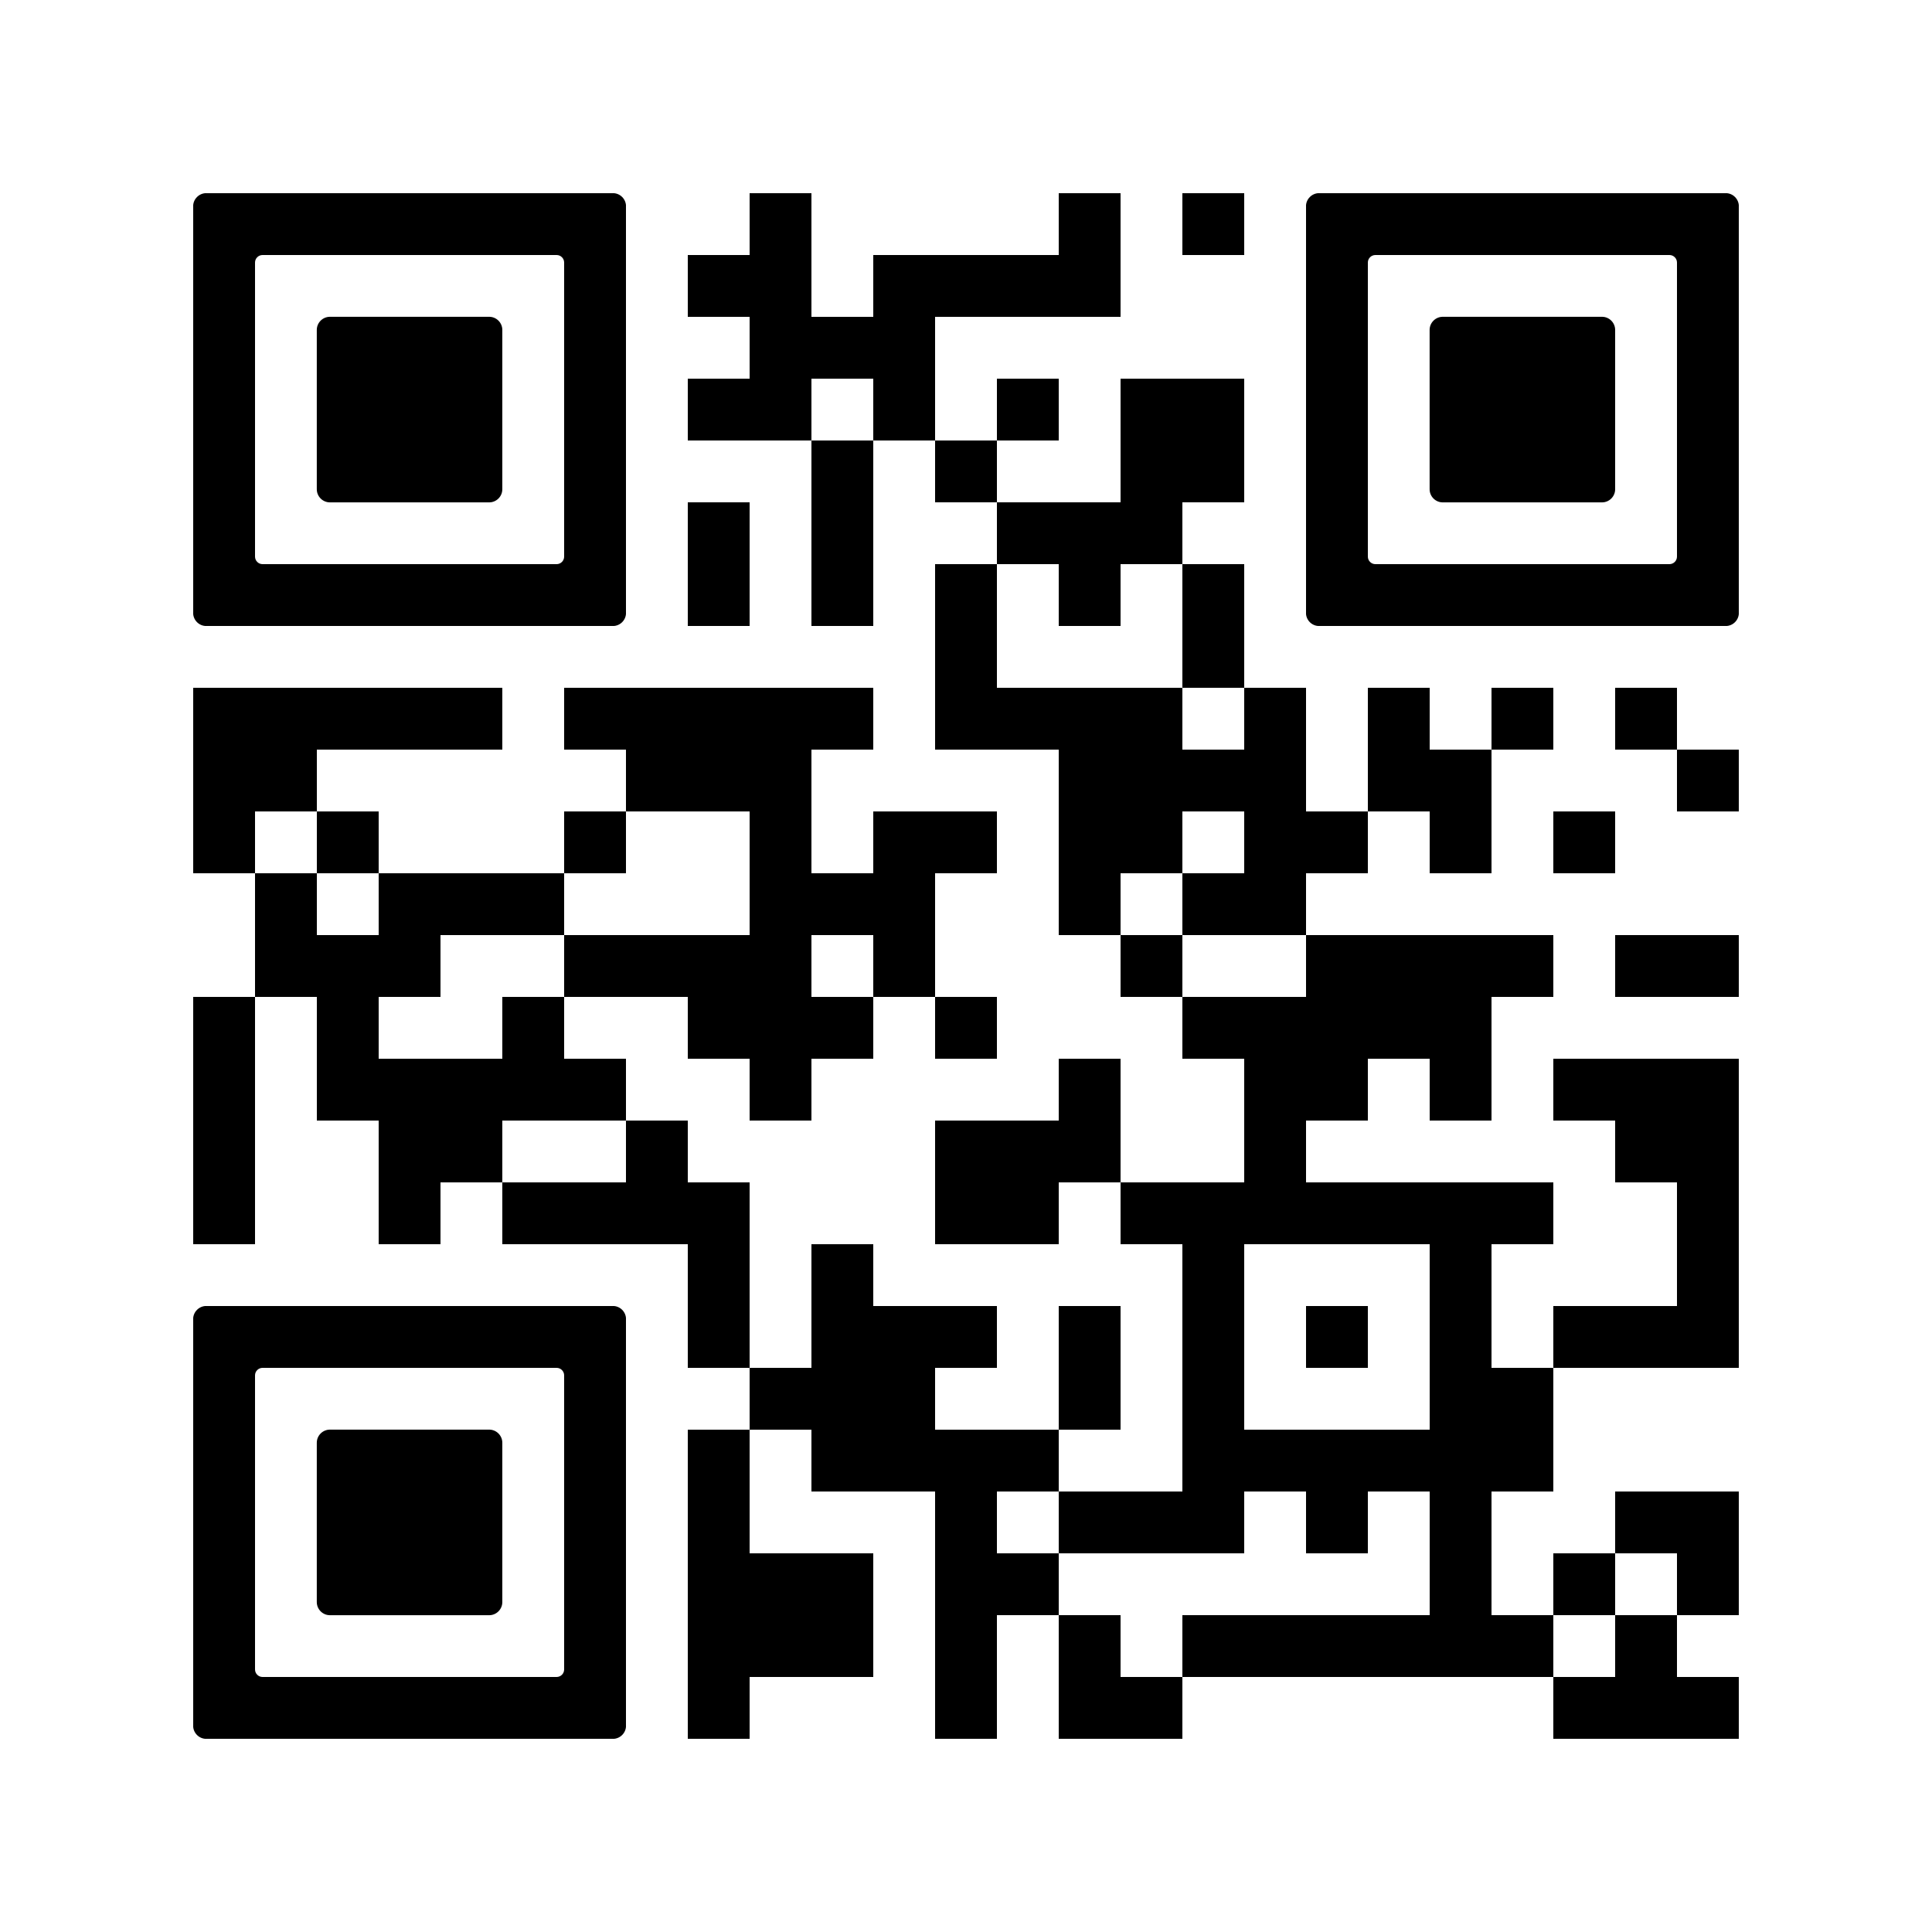 <svg version="1.0" xmlns="http://www.w3.org/2000/svg" xmlns:xlink="http://www.w3.org/1999/xlink"
	 viewBox="0 0 100 100" enable-background="new 0 0 100 100" xml:space="preserve">
	
<rect x="0" y="0" width="100" height="100" fill="#808080" stroke="none"/>
	
<svg xmlns="http://www.w3.org/2000/svg" xmlns:xlink="http://www.w3.org/1999/xlink" version="1.1" width="100" height="100" viewBox="0 0 2000 2000" x="0" y="0" shape-rendering="crispEdges"><defs/><rect x="0" y="0" width="2000" height="2000" fill="#ffffff"/><rect x="776" y="200" width="64" height="64" fill="#000000"/><rect x="1096" y="200" width="64" height="64" fill="#000000"/><rect x="1224" y="200" width="64" height="64" fill="#000000"/><rect x="712" y="264" width="64" height="64" fill="#000000"/><rect x="776" y="264" width="64" height="64" fill="#000000"/><rect x="904" y="264" width="64" height="64" fill="#000000"/><rect x="968" y="264" width="64" height="64" fill="#000000"/><rect x="1032" y="264" width="64" height="64" fill="#000000"/><rect x="1096" y="264" width="64" height="64" fill="#000000"/><rect x="776" y="328" width="64" height="64" fill="#000000"/><rect x="840" y="328" width="64" height="64" fill="#000000"/><rect x="904" y="328" width="64" height="64" fill="#000000"/><rect x="712" y="392" width="64" height="64" fill="#000000"/><rect x="776" y="392" width="64" height="64" fill="#000000"/><rect x="904" y="392" width="64" height="64" fill="#000000"/><rect x="1032" y="392" width="64" height="64" fill="#000000"/><rect x="1160" y="392" width="64" height="64" fill="#000000"/><rect x="1224" y="392" width="64" height="64" fill="#000000"/><rect x="840" y="456" width="64" height="64" fill="#000000"/><rect x="968" y="456" width="64" height="64" fill="#000000"/><rect x="1160" y="456" width="64" height="64" fill="#000000"/><rect x="1224" y="456" width="64" height="64" fill="#000000"/><rect x="712" y="520" width="64" height="64" fill="#000000"/><rect x="840" y="520" width="64" height="64" fill="#000000"/><rect x="1032" y="520" width="64" height="64" fill="#000000"/><rect x="1096" y="520" width="64" height="64" fill="#000000"/><rect x="1160" y="520" width="64" height="64" fill="#000000"/><rect x="712" y="584" width="64" height="64" fill="#000000"/><rect x="840" y="584" width="64" height="64" fill="#000000"/><rect x="968" y="584" width="64" height="64" fill="#000000"/><rect x="1096" y="584" width="64" height="64" fill="#000000"/><rect x="1224" y="584" width="64" height="64" fill="#000000"/><rect x="968" y="648" width="64" height="64" fill="#000000"/><rect x="1224" y="648" width="64" height="64" fill="#000000"/><rect x="200" y="712" width="64" height="64" fill="#000000"/><rect x="264" y="712" width="64" height="64" fill="#000000"/><rect x="328" y="712" width="64" height="64" fill="#000000"/><rect x="392" y="712" width="64" height="64" fill="#000000"/><rect x="456" y="712" width="64" height="64" fill="#000000"/><rect x="584" y="712" width="64" height="64" fill="#000000"/><rect x="648" y="712" width="64" height="64" fill="#000000"/><rect x="712" y="712" width="64" height="64" fill="#000000"/><rect x="776" y="712" width="64" height="64" fill="#000000"/><rect x="840" y="712" width="64" height="64" fill="#000000"/><rect x="968" y="712" width="64" height="64" fill="#000000"/><rect x="1032" y="712" width="64" height="64" fill="#000000"/><rect x="1096" y="712" width="64" height="64" fill="#000000"/><rect x="1160" y="712" width="64" height="64" fill="#000000"/><rect x="1288" y="712" width="64" height="64" fill="#000000"/><rect x="1416" y="712" width="64" height="64" fill="#000000"/><rect x="1544" y="712" width="64" height="64" fill="#000000"/><rect x="1672" y="712" width="64" height="64" fill="#000000"/><rect x="200" y="776" width="64" height="64" fill="#000000"/><rect x="264" y="776" width="64" height="64" fill="#000000"/><rect x="648" y="776" width="64" height="64" fill="#000000"/><rect x="712" y="776" width="64" height="64" fill="#000000"/><rect x="776" y="776" width="64" height="64" fill="#000000"/><rect x="1096" y="776" width="64" height="64" fill="#000000"/><rect x="1160" y="776" width="64" height="64" fill="#000000"/><rect x="1224" y="776" width="64" height="64" fill="#000000"/><rect x="1288" y="776" width="64" height="64" fill="#000000"/><rect x="1416" y="776" width="64" height="64" fill="#000000"/><rect x="1480" y="776" width="64" height="64" fill="#000000"/><rect x="1736" y="776" width="64" height="64" fill="#000000"/><rect x="200" y="840" width="64" height="64" fill="#000000"/><rect x="328" y="840" width="64" height="64" fill="#000000"/><rect x="584" y="840" width="64" height="64" fill="#000000"/><rect x="776" y="840" width="64" height="64" fill="#000000"/><rect x="904" y="840" width="64" height="64" fill="#000000"/><rect x="968" y="840" width="64" height="64" fill="#000000"/><rect x="1096" y="840" width="64" height="64" fill="#000000"/><rect x="1160" y="840" width="64" height="64" fill="#000000"/><rect x="1288" y="840" width="64" height="64" fill="#000000"/><rect x="1352" y="840" width="64" height="64" fill="#000000"/><rect x="1480" y="840" width="64" height="64" fill="#000000"/><rect x="1608" y="840" width="64" height="64" fill="#000000"/><rect x="264" y="904" width="64" height="64" fill="#000000"/><rect x="392" y="904" width="64" height="64" fill="#000000"/><rect x="456" y="904" width="64" height="64" fill="#000000"/><rect x="520" y="904" width="64" height="64" fill="#000000"/><rect x="776" y="904" width="64" height="64" fill="#000000"/><rect x="840" y="904" width="64" height="64" fill="#000000"/><rect x="904" y="904" width="64" height="64" fill="#000000"/><rect x="1096" y="904" width="64" height="64" fill="#000000"/><rect x="1224" y="904" width="64" height="64" fill="#000000"/><rect x="1288" y="904" width="64" height="64" fill="#000000"/><rect x="264" y="968" width="64" height="64" fill="#000000"/><rect x="328" y="968" width="64" height="64" fill="#000000"/><rect x="392" y="968" width="64" height="64" fill="#000000"/><rect x="584" y="968" width="64" height="64" fill="#000000"/><rect x="648" y="968" width="64" height="64" fill="#000000"/><rect x="712" y="968" width="64" height="64" fill="#000000"/><rect x="776" y="968" width="64" height="64" fill="#000000"/><rect x="904" y="968" width="64" height="64" fill="#000000"/><rect x="1160" y="968" width="64" height="64" fill="#000000"/><rect x="1352" y="968" width="64" height="64" fill="#000000"/><rect x="1416" y="968" width="64" height="64" fill="#000000"/><rect x="1480" y="968" width="64" height="64" fill="#000000"/><rect x="1544" y="968" width="64" height="64" fill="#000000"/><rect x="1672" y="968" width="64" height="64" fill="#000000"/><rect x="1736" y="968" width="64" height="64" fill="#000000"/><rect x="200" y="1032" width="64" height="64" fill="#000000"/><rect x="328" y="1032" width="64" height="64" fill="#000000"/><rect x="520" y="1032" width="64" height="64" fill="#000000"/><rect x="712" y="1032" width="64" height="64" fill="#000000"/><rect x="776" y="1032" width="64" height="64" fill="#000000"/><rect x="840" y="1032" width="64" height="64" fill="#000000"/><rect x="968" y="1032" width="64" height="64" fill="#000000"/><rect x="1224" y="1032" width="64" height="64" fill="#000000"/><rect x="1288" y="1032" width="64" height="64" fill="#000000"/><rect x="1352" y="1032" width="64" height="64" fill="#000000"/><rect x="1416" y="1032" width="64" height="64" fill="#000000"/><rect x="1480" y="1032" width="64" height="64" fill="#000000"/><rect x="200" y="1096" width="64" height="64" fill="#000000"/><rect x="328" y="1096" width="64" height="64" fill="#000000"/><rect x="392" y="1096" width="64" height="64" fill="#000000"/><rect x="456" y="1096" width="64" height="64" fill="#000000"/><rect x="520" y="1096" width="64" height="64" fill="#000000"/><rect x="584" y="1096" width="64" height="64" fill="#000000"/><rect x="776" y="1096" width="64" height="64" fill="#000000"/><rect x="1096" y="1096" width="64" height="64" fill="#000000"/><rect x="1288" y="1096" width="64" height="64" fill="#000000"/><rect x="1352" y="1096" width="64" height="64" fill="#000000"/><rect x="1480" y="1096" width="64" height="64" fill="#000000"/><rect x="1608" y="1096" width="64" height="64" fill="#000000"/><rect x="1672" y="1096" width="64" height="64" fill="#000000"/><rect x="1736" y="1096" width="64" height="64" fill="#000000"/><rect x="200" y="1160" width="64" height="64" fill="#000000"/><rect x="392" y="1160" width="64" height="64" fill="#000000"/><rect x="456" y="1160" width="64" height="64" fill="#000000"/><rect x="648" y="1160" width="64" height="64" fill="#000000"/><rect x="968" y="1160" width="64" height="64" fill="#000000"/><rect x="1032" y="1160" width="64" height="64" fill="#000000"/><rect x="1096" y="1160" width="64" height="64" fill="#000000"/><rect x="1288" y="1160" width="64" height="64" fill="#000000"/><rect x="1672" y="1160" width="64" height="64" fill="#000000"/><rect x="1736" y="1160" width="64" height="64" fill="#000000"/><rect x="200" y="1224" width="64" height="64" fill="#000000"/><rect x="392" y="1224" width="64" height="64" fill="#000000"/><rect x="520" y="1224" width="64" height="64" fill="#000000"/><rect x="584" y="1224" width="64" height="64" fill="#000000"/><rect x="648" y="1224" width="64" height="64" fill="#000000"/><rect x="712" y="1224" width="64" height="64" fill="#000000"/><rect x="968" y="1224" width="64" height="64" fill="#000000"/><rect x="1032" y="1224" width="64" height="64" fill="#000000"/><rect x="1160" y="1224" width="64" height="64" fill="#000000"/><rect x="1224" y="1224" width="64" height="64" fill="#000000"/><rect x="1288" y="1224" width="64" height="64" fill="#000000"/><rect x="1352" y="1224" width="64" height="64" fill="#000000"/><rect x="1416" y="1224" width="64" height="64" fill="#000000"/><rect x="1480" y="1224" width="64" height="64" fill="#000000"/><rect x="1544" y="1224" width="64" height="64" fill="#000000"/><rect x="1736" y="1224" width="64" height="64" fill="#000000"/><rect x="712" y="1288" width="64" height="64" fill="#000000"/><rect x="840" y="1288" width="64" height="64" fill="#000000"/><rect x="1224" y="1288" width="64" height="64" fill="#000000"/><rect x="1480" y="1288" width="64" height="64" fill="#000000"/><rect x="1736" y="1288" width="64" height="64" fill="#000000"/><rect x="712" y="1352" width="64" height="64" fill="#000000"/><rect x="840" y="1352" width="64" height="64" fill="#000000"/><rect x="904" y="1352" width="64" height="64" fill="#000000"/><rect x="968" y="1352" width="64" height="64" fill="#000000"/><rect x="1096" y="1352" width="64" height="64" fill="#000000"/><rect x="1224" y="1352" width="64" height="64" fill="#000000"/><rect x="1352" y="1352" width="64" height="64" fill="#000000"/><rect x="1480" y="1352" width="64" height="64" fill="#000000"/><rect x="1608" y="1352" width="64" height="64" fill="#000000"/><rect x="1672" y="1352" width="64" height="64" fill="#000000"/><rect x="1736" y="1352" width="64" height="64" fill="#000000"/><rect x="776" y="1416" width="64" height="64" fill="#000000"/><rect x="840" y="1416" width="64" height="64" fill="#000000"/><rect x="904" y="1416" width="64" height="64" fill="#000000"/><rect x="1096" y="1416" width="64" height="64" fill="#000000"/><rect x="1224" y="1416" width="64" height="64" fill="#000000"/><rect x="1480" y="1416" width="64" height="64" fill="#000000"/><rect x="1544" y="1416" width="64" height="64" fill="#000000"/><rect x="712" y="1480" width="64" height="64" fill="#000000"/><rect x="840" y="1480" width="64" height="64" fill="#000000"/><rect x="904" y="1480" width="64" height="64" fill="#000000"/><rect x="968" y="1480" width="64" height="64" fill="#000000"/><rect x="1032" y="1480" width="64" height="64" fill="#000000"/><rect x="1224" y="1480" width="64" height="64" fill="#000000"/><rect x="1288" y="1480" width="64" height="64" fill="#000000"/><rect x="1352" y="1480" width="64" height="64" fill="#000000"/><rect x="1416" y="1480" width="64" height="64" fill="#000000"/><rect x="1480" y="1480" width="64" height="64" fill="#000000"/><rect x="1544" y="1480" width="64" height="64" fill="#000000"/><rect x="712" y="1544" width="64" height="64" fill="#000000"/><rect x="968" y="1544" width="64" height="64" fill="#000000"/><rect x="1096" y="1544" width="64" height="64" fill="#000000"/><rect x="1160" y="1544" width="64" height="64" fill="#000000"/><rect x="1224" y="1544" width="64" height="64" fill="#000000"/><rect x="1352" y="1544" width="64" height="64" fill="#000000"/><rect x="1480" y="1544" width="64" height="64" fill="#000000"/><rect x="1672" y="1544" width="64" height="64" fill="#000000"/><rect x="1736" y="1544" width="64" height="64" fill="#000000"/><rect x="712" y="1608" width="64" height="64" fill="#000000"/><rect x="776" y="1608" width="64" height="64" fill="#000000"/><rect x="840" y="1608" width="64" height="64" fill="#000000"/><rect x="968" y="1608" width="64" height="64" fill="#000000"/><rect x="1032" y="1608" width="64" height="64" fill="#000000"/><rect x="1480" y="1608" width="64" height="64" fill="#000000"/><rect x="1608" y="1608" width="64" height="64" fill="#000000"/><rect x="1736" y="1608" width="64" height="64" fill="#000000"/><rect x="712" y="1672" width="64" height="64" fill="#000000"/><rect x="776" y="1672" width="64" height="64" fill="#000000"/><rect x="840" y="1672" width="64" height="64" fill="#000000"/><rect x="968" y="1672" width="64" height="64" fill="#000000"/><rect x="1096" y="1672" width="64" height="64" fill="#000000"/><rect x="1224" y="1672" width="64" height="64" fill="#000000"/><rect x="1288" y="1672" width="64" height="64" fill="#000000"/><rect x="1352" y="1672" width="64" height="64" fill="#000000"/><rect x="1416" y="1672" width="64" height="64" fill="#000000"/><rect x="1480" y="1672" width="64" height="64" fill="#000000"/><rect x="1544" y="1672" width="64" height="64" fill="#000000"/><rect x="1672" y="1672" width="64" height="64" fill="#000000"/><rect x="712" y="1736" width="64" height="64" fill="#000000"/><rect x="968" y="1736" width="64" height="64" fill="#000000"/><rect x="1096" y="1736" width="64" height="64" fill="#000000"/><rect x="1160" y="1736" width="64" height="64" fill="#000000"/><rect x="1608" y="1736" width="64" height="64" fill="#000000"/><rect x="1672" y="1736" width="64" height="64" fill="#000000"/><rect x="1736" y="1736" width="64" height="64" fill="#000000"/><svg version="1.1" id="Ebene_1" x="200" y="200" viewBox="0 0 700 700" style="enable-background:new 0 0 700 700;" xml:space="preserve" width="448" height="448" shape-rendering="auto">

<path fill="#000000" d="M21.2-0.1C9.5-0.1-0.1,9.5-0.1,21.2v78.8v100v100v100v100v100v78.8c0,11.7,9.5,21.3,21.3,21.3h657.6  c11.7,0,21.3-9.5,21.3-21.3V600V500V400V300V200v-100V21.2c0-11.7-9.5-21.3-21.3-21.3H21.2z M600,200v100v100v100v87.8  c0,6.8-5.5,12.2-12.2,12.2H112.2c-6.8,0-12.2-5.5-12.2-12.2V500V400V300V200v-87.8c0-6.8,5.5-12.2,12.2-12.2h475.6  c6.8,0,12.2,5.5,12.2,12.2V200z"/>
</svg>
<svg version="1.1" id="Ebene_1" x="200" y="200" viewBox="0 0 700 700" style="enable-background:new 0 0 700 700;" xml:space="preserve" width="448" height="448" shape-rendering="auto">

<path fill="#000000" d="M500,400V300v-78.8c0-11.7-9.5-21.3-21.3-21.3H221.2c-11.7,0-21.3,9.5-21.3,21.3V300v100v78.8    c0,11.7,9.5,21.3,21.3,21.3h257.5c11.7,0,21.3-9.5,21.3-21.3V400z"/>
</svg>
<svg version="1.1" id="Ebene_1" x="1352" y="200" viewBox="0 0 700 700" style="enable-background:new 0 0 700 700;" xml:space="preserve" width="448" height="448" shape-rendering="auto">

<path fill="#000000" d="M21.2-0.1C9.5-0.1-0.1,9.5-0.1,21.2v78.8v100v100v100v100v100v78.8c0,11.7,9.5,21.3,21.3,21.3h657.6  c11.7,0,21.3-9.5,21.3-21.3V600V500V400V300V200v-100V21.2c0-11.7-9.5-21.3-21.3-21.3H21.2z M600,200v100v100v100v87.8  c0,6.8-5.5,12.2-12.2,12.2H112.2c-6.8,0-12.2-5.5-12.2-12.2V500V400V300V200v-87.8c0-6.8,5.5-12.2,12.2-12.2h475.6  c6.8,0,12.2,5.5,12.2,12.2V200z"/>
</svg>
<svg version="1.1" id="Ebene_1" x="1352" y="200" viewBox="0 0 700 700" style="enable-background:new 0 0 700 700;" xml:space="preserve" width="448" height="448" shape-rendering="auto">

<path fill="#000000" d="M500,400V300v-78.8c0-11.7-9.5-21.3-21.3-21.3H221.2c-11.7,0-21.3,9.5-21.3,21.3V300v100v78.8    c0,11.7,9.5,21.3,21.3,21.3h257.5c11.7,0,21.3-9.5,21.3-21.3V400z"/>
</svg>
<svg version="1.1" id="Ebene_1" x="200" y="1352" viewBox="0 0 700 700" style="enable-background:new 0 0 700 700;" xml:space="preserve" width="448" height="448" shape-rendering="auto">

<path fill="#000000" d="M21.2-0.1C9.5-0.1-0.1,9.5-0.1,21.2v78.8v100v100v100v100v100v78.8c0,11.7,9.5,21.3,21.3,21.3h657.6  c11.7,0,21.3-9.5,21.3-21.3V600V500V400V300V200v-100V21.2c0-11.7-9.5-21.3-21.3-21.3H21.2z M600,200v100v100v100v87.8  c0,6.8-5.5,12.2-12.2,12.2H112.2c-6.8,0-12.2-5.5-12.2-12.2V500V400V300V200v-87.8c0-6.8,5.5-12.2,12.2-12.2h475.6  c6.8,0,12.2,5.5,12.2,12.2V200z"/>
</svg>
<svg version="1.1" id="Ebene_1" x="200" y="1352" viewBox="0 0 700 700" style="enable-background:new 0 0 700 700;" xml:space="preserve" width="448" height="448" shape-rendering="auto">

<path fill="#000000" d="M500,400V300v-78.8c0-11.7-9.5-21.3-21.3-21.3H221.2c-11.7,0-21.3,9.5-21.3,21.3V300v100v78.8    c0,11.7,9.5,21.3,21.3,21.3h257.5c11.7,0,21.3-9.5,21.3-21.3V400z"/>
</svg>
</svg>

</svg>
